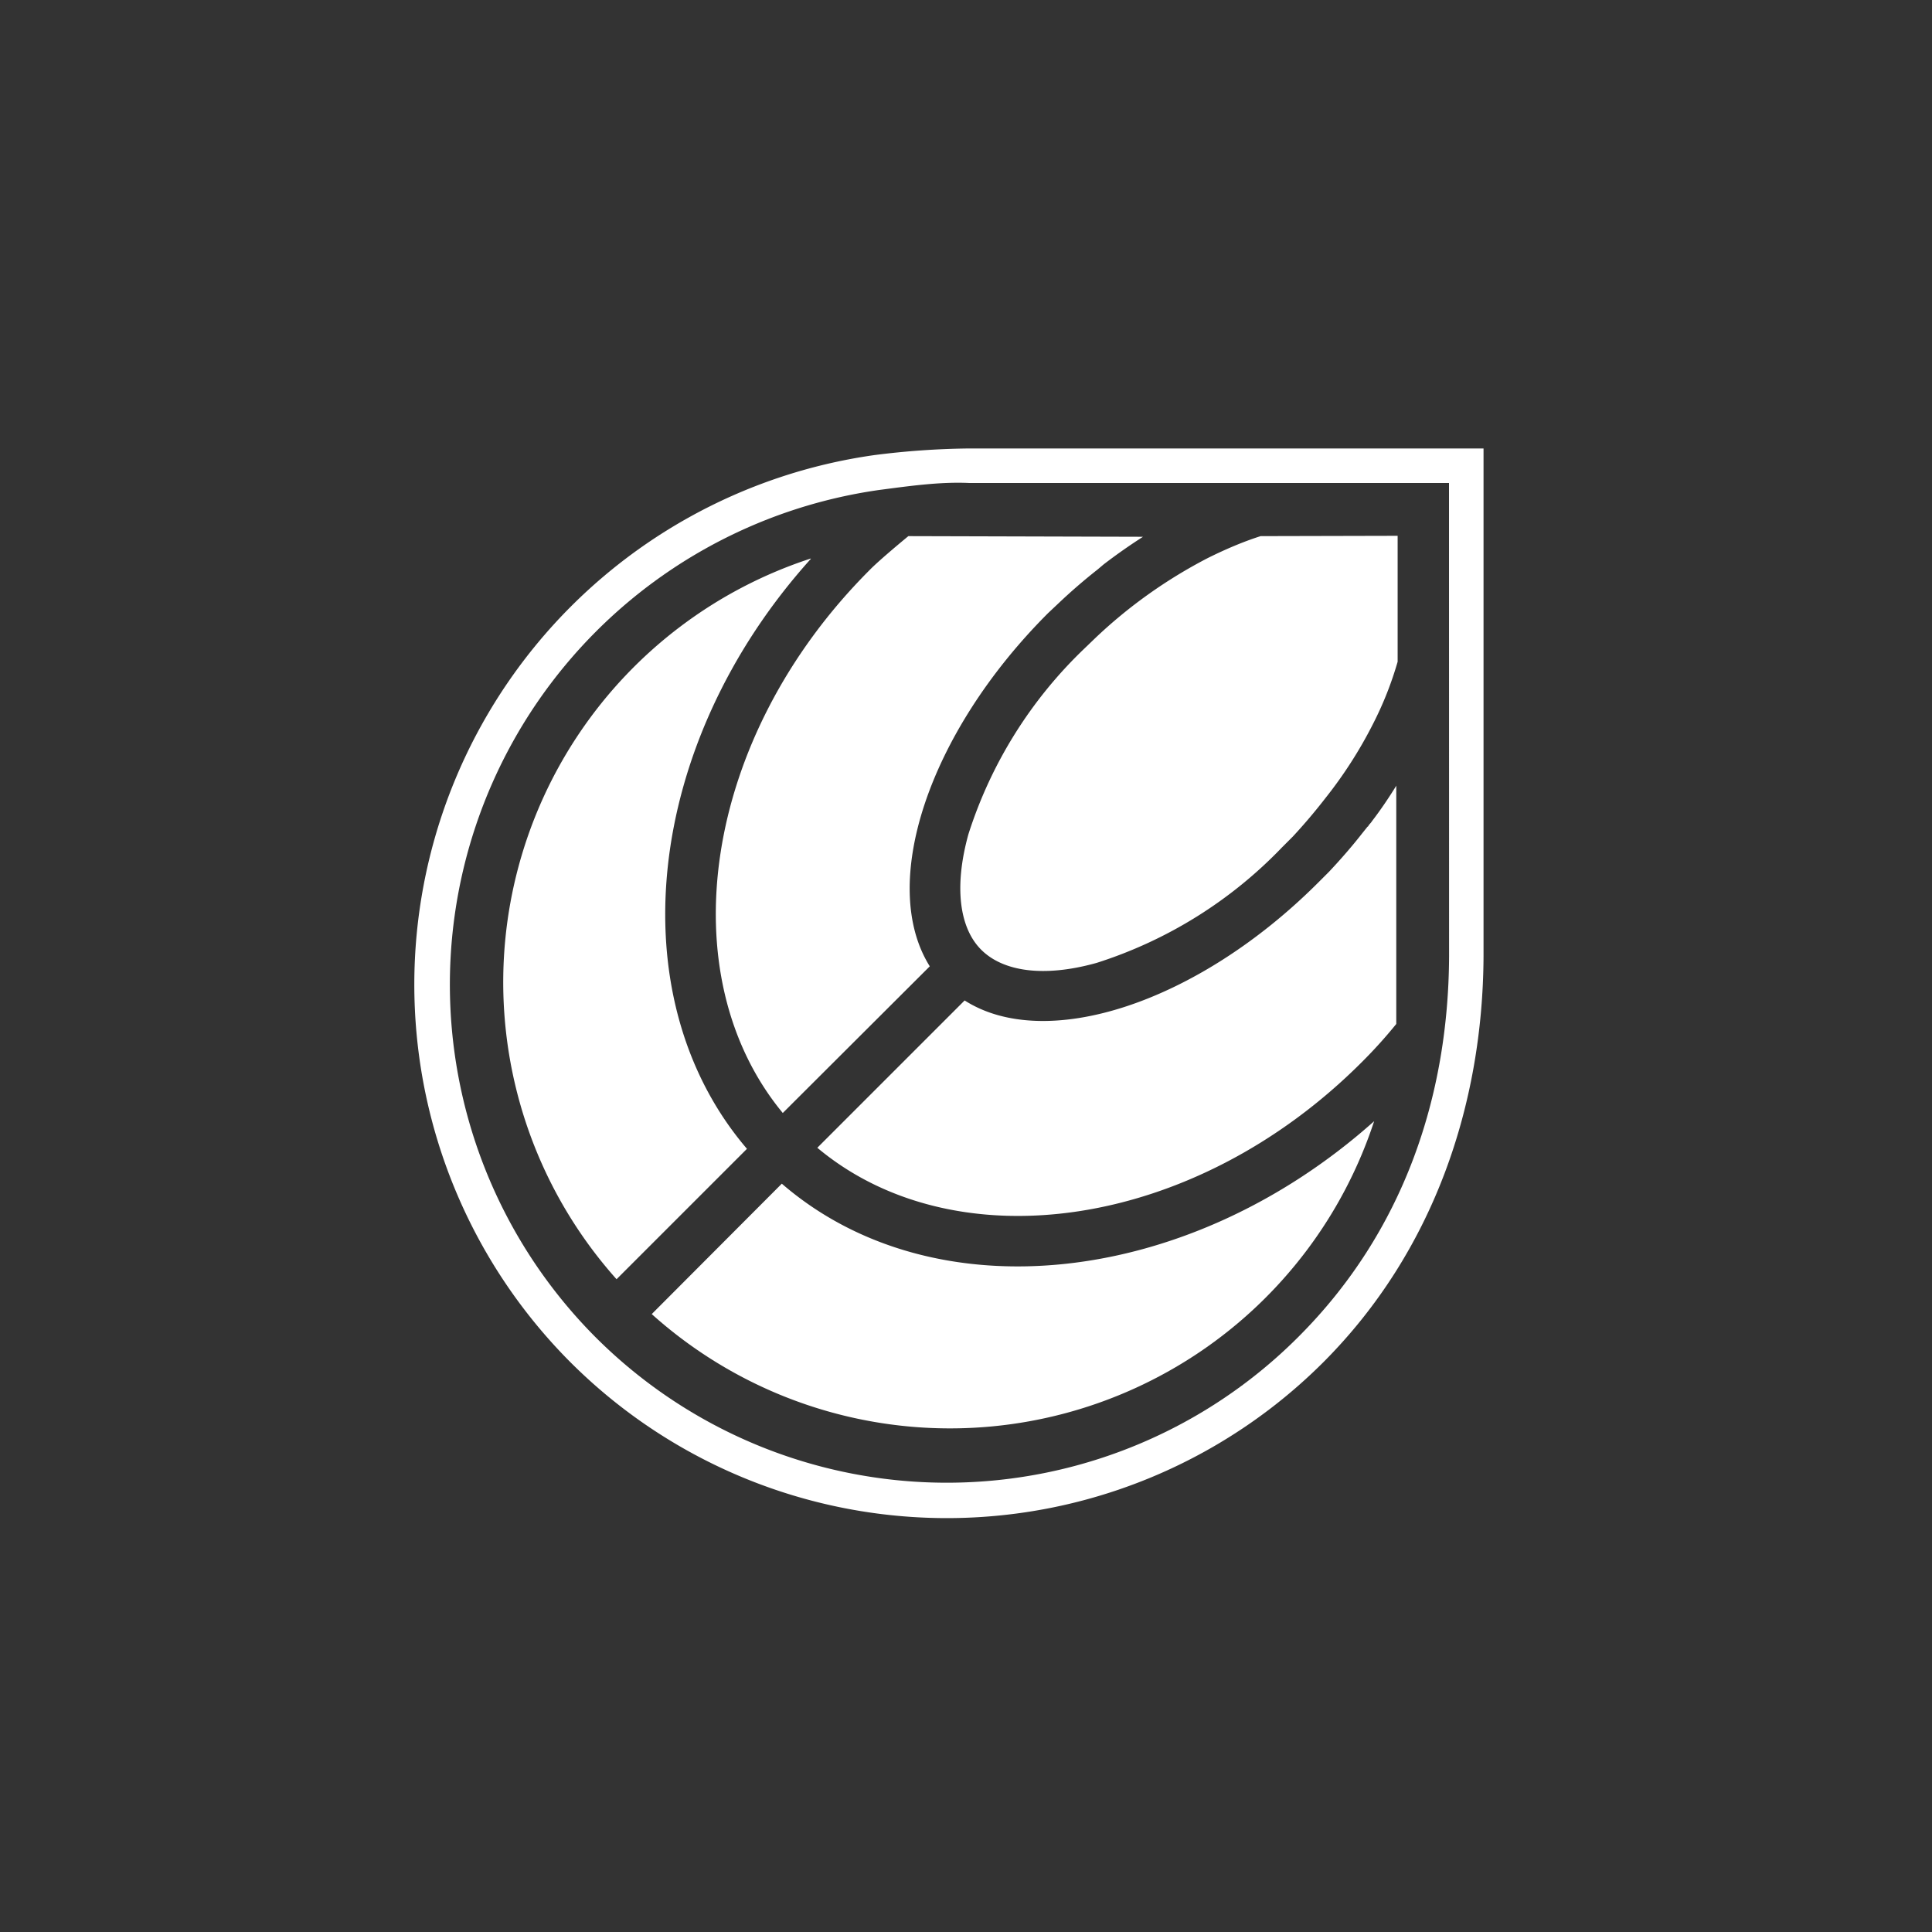 <svg xmlns="http://www.w3.org/2000/svg" width="24" height="24" fill="none" viewBox="0 0 24 24"><rect x="0" y="0" width="24" height="24" fill="#333333" stroke="none"/><path fill="#fff" d="M18.429 5.571v6.309c-.009 1.847-.622 3.668-1.984 5.036a6.615 6.615 0 0 1-9.365 0 6.643 6.643 0 0 1 3.784-11.263 10 10 0 0 1 1.175-.082zM18 6H12.04c-.364-.017-.746.038-1.114.086a6.206 6.206 0 0 0-3.536 10.517 6.17 6.17 0 0 0 8.743 0c1.298-1.299 1.86-2.975 1.868-4.723z"/><path fill="#fff" d="M17.07 13.928a5.545 5.545 0 0 1-8.974 2.396l1.616-1.62c1.885 1.629 5.048 1.286 7.358-.776m-6.998-6.985c-2.066 2.293-2.405 5.443-.793 7.328l-1.62 1.62a5.537 5.537 0 0 1 2.413-8.953zm7.273 2.815c.004-.004 0 .005 0 0v2.962a6 6 0 0 1-.425.471c-2.091 2.096-5.057 2.499-6.767 1.067l1.83-1.83c1.007.643 2.889.039 4.393-1.465l.133-.133c.145-.154.287-.317.411-.476l.069-.086h.004l.013-.021.026-.03.012-.017c.112-.146.215-.3.305-.446zm-3.146-3.09a7 7 0 0 0-.489.343l-.077.065a7 7 0 0 0-.476.411l-.137.129c-1.5 1.5-2.104 3.377-1.47 4.388l-1.826 1.822c-1.414-1.71-1.007-4.659 1.08-6.746.13-.133.48-.42.48-.42zm3.163-.012V8.22a4.3 4.3 0 0 1-.305.771 5.4 5.4 0 0 1-.591.922 7 7 0 0 1-.407.48l-.133.133a5.5 5.5 0 0 1-2.302 1.435c-.66.185-1.165.107-1.435-.163-.266-.265-.343-.771-.159-1.435a5.5 5.5 0 0 1 1.436-2.302l.133-.128c.417-.398.89-.734 1.401-.999.223-.111.446-.206.66-.274h.009l1.701-.004z"/></svg>